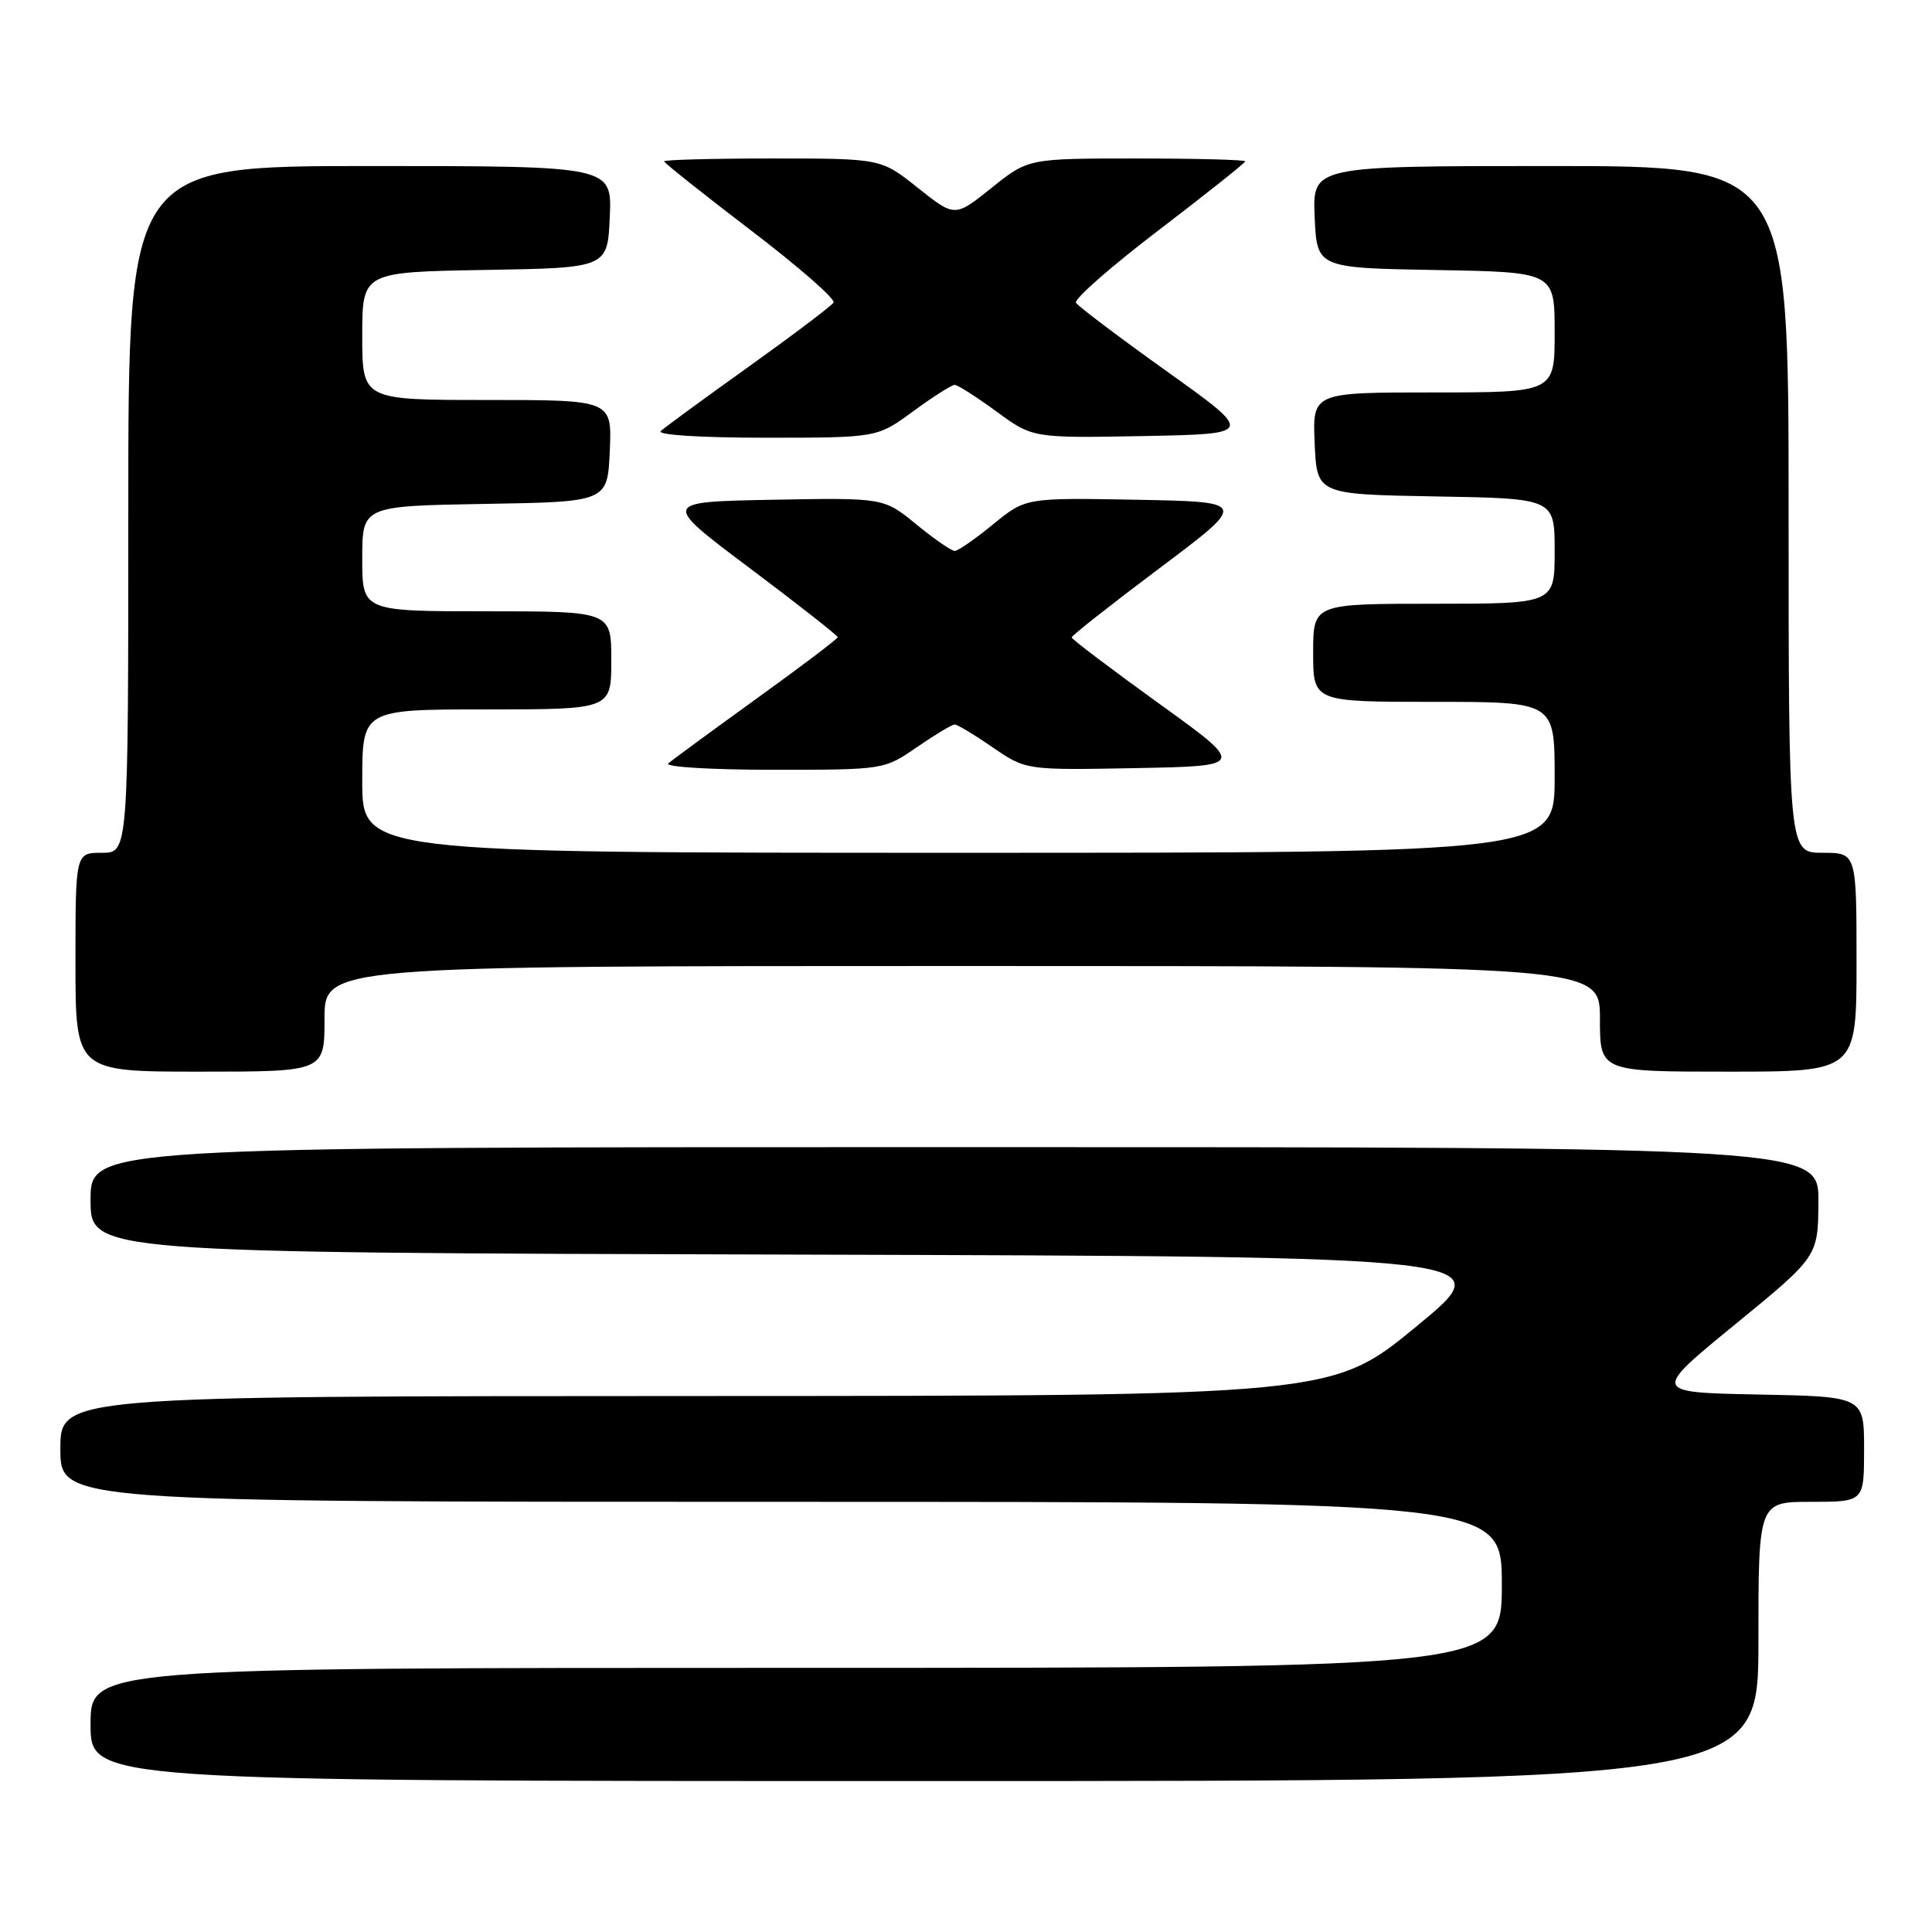 <?xml version="1.0" encoding="UTF-8" standalone="no"?>
<!DOCTYPE svg PUBLIC "-//W3C//DTD SVG 1.1//EN" "http://www.w3.org/Graphics/SVG/1.1/DTD/svg11.dtd" >
<svg xmlns="http://www.w3.org/2000/svg" xmlns:xlink="http://www.w3.org/1999/xlink" version="1.1" viewBox="0 0 256 256">
 <g >
 <path fill="currentColor"
d=" M 233.00 217.50 C 233.00 199.00 233.00 199.00 240.00 199.00 C 247.00 199.00 247.00 199.00 247.00 192.03 C 247.00 185.05 247.00 185.05 232.95 184.78 C 218.90 184.50 218.90 184.50 229.90 175.50 C 240.90 166.50 240.90 166.50 240.95 159.25 C 241.00 152.00 241.00 152.00 126.50 152.00 C 12.00 152.00 12.00 152.00 12.00 158.99 C 12.00 165.99 12.00 165.99 105.47 166.24 C 198.94 166.50 198.94 166.50 187.72 175.73 C 176.50 184.96 176.50 184.96 92.25 184.98 C 8.00 185.00 8.00 185.00 8.00 192.00 C 8.00 199.00 8.00 199.00 103.50 199.00 C 199.00 199.00 199.00 199.00 199.00 210.00 C 199.00 221.00 199.00 221.00 105.50 221.00 C 12.00 221.00 12.00 221.00 12.00 228.50 C 12.00 236.00 12.00 236.00 122.50 236.00 C 233.00 236.00 233.00 236.00 233.00 217.50 Z  M 43.00 135.00 C 43.00 128.00 43.00 128.00 127.50 128.00 C 212.00 128.00 212.00 128.00 212.00 135.00 C 212.00 142.00 212.00 142.00 229.00 142.00 C 246.00 142.00 246.00 142.00 246.00 127.50 C 246.00 113.00 246.00 113.00 241.50 113.00 C 237.00 113.00 237.00 113.00 237.00 67.50 C 237.00 22.00 237.00 22.00 205.45 22.00 C 173.91 22.00 173.91 22.00 174.20 28.75 C 174.50 35.50 174.50 35.50 190.25 35.78 C 206.00 36.05 206.00 36.05 206.00 44.03 C 206.00 52.00 206.00 52.00 189.95 52.00 C 173.91 52.00 173.91 52.00 174.20 58.75 C 174.50 65.50 174.50 65.50 190.25 65.78 C 206.00 66.05 206.00 66.05 206.00 73.03 C 206.00 80.00 206.00 80.00 190.00 80.00 C 174.00 80.00 174.00 80.00 174.00 86.50 C 174.00 93.00 174.00 93.00 190.00 93.00 C 206.00 93.00 206.00 93.00 206.00 103.00 C 206.00 113.00 206.00 113.00 127.00 113.00 C 48.00 113.00 48.00 113.00 48.00 103.50 C 48.00 94.00 48.00 94.00 64.50 94.00 C 81.00 94.00 81.00 94.00 81.00 87.50 C 81.00 81.00 81.00 81.00 64.50 81.00 C 48.00 81.00 48.00 81.00 48.00 74.02 C 48.00 67.05 48.00 67.05 64.25 66.77 C 80.50 66.50 80.50 66.50 80.80 59.75 C 81.09 53.00 81.09 53.00 64.55 53.00 C 48.00 53.00 48.00 53.00 48.00 44.52 C 48.00 36.05 48.00 36.05 64.25 35.77 C 80.50 35.50 80.50 35.50 80.80 28.75 C 81.09 22.00 81.09 22.00 49.05 22.00 C 17.00 22.00 17.00 22.00 17.00 67.50 C 17.00 113.00 17.00 113.00 13.50 113.00 C 10.00 113.00 10.00 113.00 10.00 127.50 C 10.00 142.00 10.00 142.00 26.50 142.00 C 43.00 142.00 43.00 142.00 43.00 135.00 Z  M 121.50 99.00 C 123.90 97.35 126.15 96.00 126.50 96.00 C 126.85 96.00 129.12 97.36 131.54 99.03 C 135.94 102.05 135.94 102.05 150.50 101.78 C 165.06 101.50 165.06 101.50 153.53 93.19 C 147.19 88.62 142.00 84.69 142.00 84.46 C 142.00 84.22 147.25 80.09 153.67 75.27 C 165.35 66.50 165.35 66.50 150.62 66.22 C 135.90 65.95 135.90 65.95 131.60 69.47 C 129.23 71.41 126.94 73.00 126.50 73.00 C 126.06 73.00 123.77 71.41 121.40 69.47 C 117.10 65.95 117.10 65.95 102.38 66.22 C 87.65 66.50 87.65 66.50 99.33 75.27 C 105.75 80.09 111.00 84.21 111.00 84.43 C 111.00 84.65 106.16 88.31 100.25 92.57 C 94.34 96.84 89.07 100.70 88.55 101.16 C 88.03 101.62 94.25 102.00 102.37 102.00 C 117.14 102.00 117.14 102.00 121.50 99.00 Z  M 121.00 54.50 C 123.62 52.58 126.10 51.00 126.50 51.00 C 126.90 51.00 129.39 52.59 132.04 54.53 C 136.84 58.05 136.84 58.05 151.53 57.78 C 166.21 57.50 166.21 57.50 154.66 49.24 C 148.30 44.70 142.87 40.59 142.57 40.12 C 142.28 39.65 147.21 35.32 153.52 30.51 C 159.83 25.69 165.00 21.58 165.00 21.38 C 165.00 21.17 158.53 21.00 150.62 21.00 C 136.24 21.00 136.24 21.00 131.38 24.90 C 126.52 28.79 126.52 28.79 121.63 24.90 C 116.74 21.00 116.74 21.00 102.37 21.00 C 94.47 21.00 88.00 21.17 88.00 21.38 C 88.00 21.58 93.17 25.69 99.48 30.51 C 105.79 35.32 110.73 39.63 110.45 40.09 C 110.17 40.54 105.11 44.36 99.22 48.58 C 93.32 52.79 88.07 56.64 87.55 57.12 C 87.00 57.63 92.86 58.00 101.42 58.00 C 116.23 58.00 116.23 58.00 121.00 54.50 Z "/>
</g>
</svg>